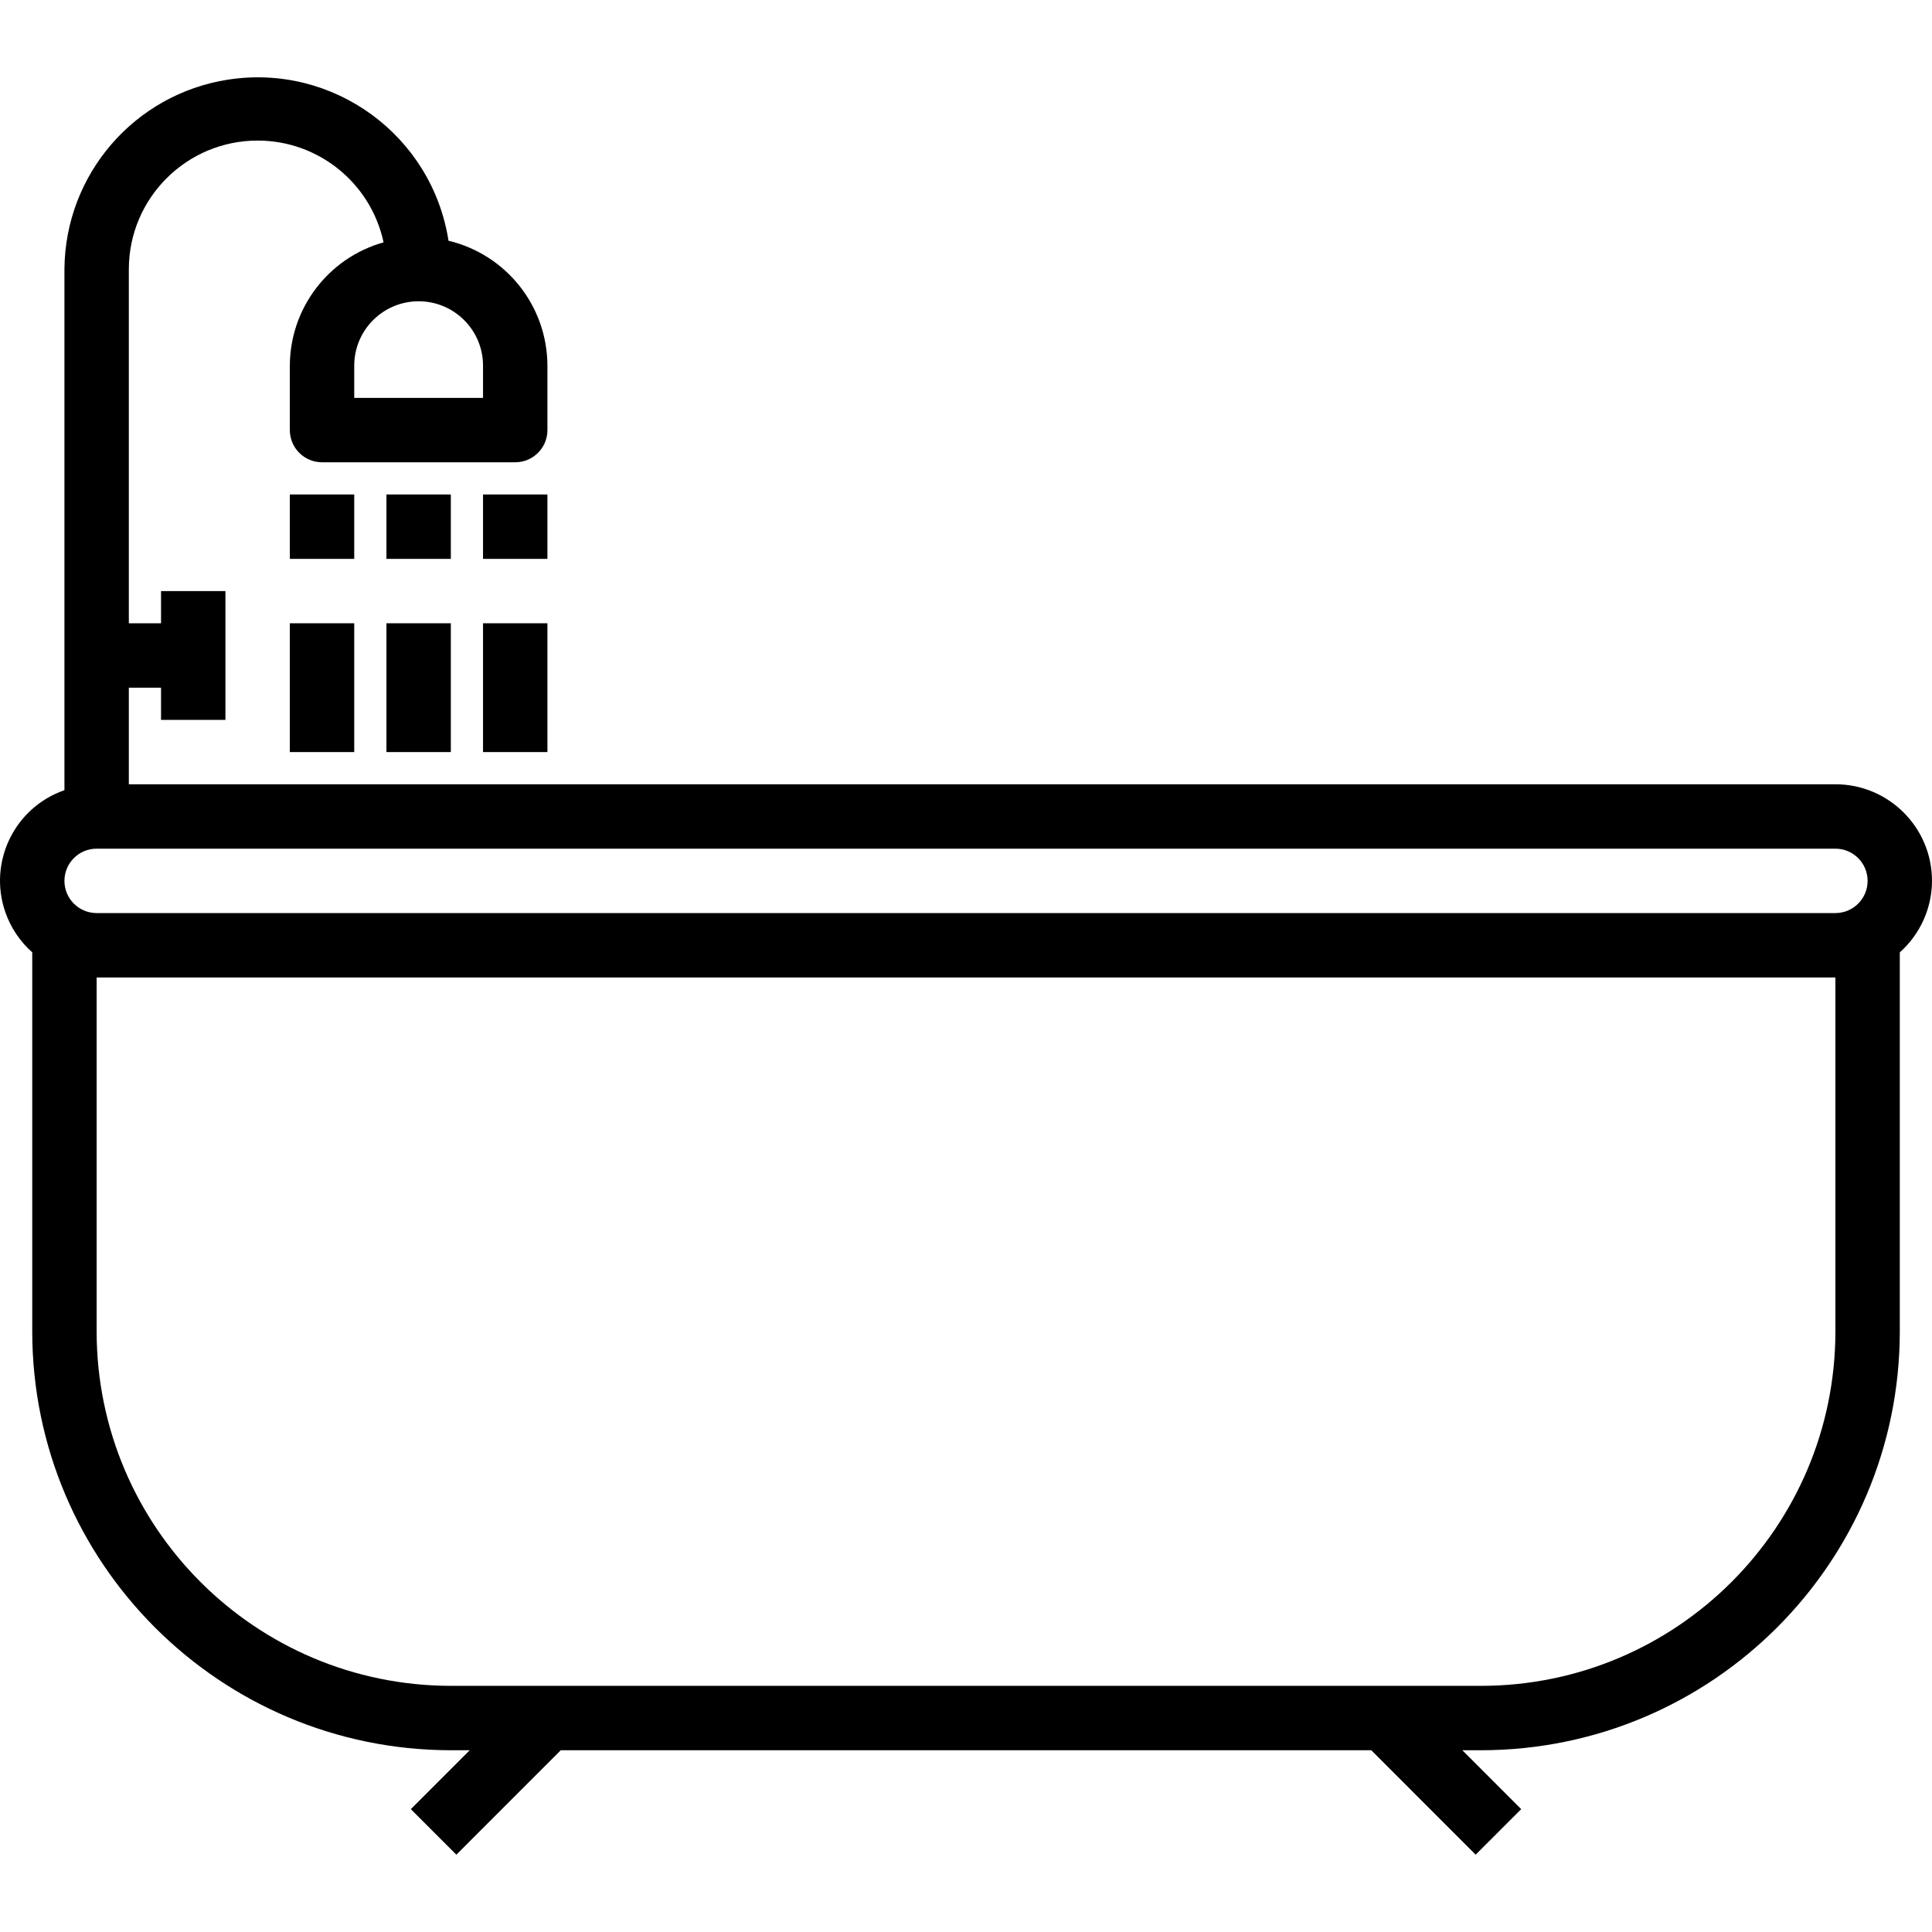 <?xml version="1.0" encoding="iso-8859-1"?>
<!-- Generator: Adobe Illustrator 19.0.0, SVG Export Plug-In . SVG Version: 6.00 Build 0)  -->
<svg version="1.1" xmlns="http://www.w3.org/2000/svg" xmlns:xlink="http://www.w3.org/1999/xlink" x="0px" y="0px"
	 viewBox="0 0 480.009 480.009" style="enable-background:new 0 0 480.009 480.009;" xml:space="preserve">
<g>
	<g>
		<path d="M456.009,194.854h-424v-24h8v8h16v-32h-16v8h-8v-88c0.04-17.673,14.399-31.968,32.072-31.928
			c15.059,0.034,28.057,10.563,31.216,25.288c-13.736,3.864-23.242,16.371-23.288,30.64v16c0,4.418,3.582,8,8,8h48
			c4.418,0,8-3.582,8-8v-16c-0.04-14.781-10.198-27.611-24.576-31.04c-4.09-26.192-28.638-44.11-54.83-40.02
			c-23.231,3.627-40.415,23.549-40.594,47.06v129.472C3.59,200.632-2.986,214.19,1.32,226.609c1.336,3.853,3.639,7.298,6.689,10.004
			v94.24c0.066,57.41,46.59,103.934,104,104h4.688l-14.624,14.632l11.312,11.312l25.936-25.944h201.376l25.936,25.944l11.312-11.312
			l-14.624-14.632h4.688c57.41-0.066,103.934-46.59,104-104v-94.24c5.07-4.514,7.979-10.972,8-17.76
			C480.009,205.599,469.264,194.854,456.009,194.854z M104.009,74.854c8.837,0,16,7.163,16,16v8h-32v-8
			C88.009,82.017,95.173,74.854,104.009,74.854z M456.009,330.854c-0.057,48.577-39.423,87.943-88,88h-256
			c-48.577-0.057-87.943-39.423-88-88v-88h432V330.854z M456.009,226.854h-432c-4.418,0-8-3.582-8-8s3.582-8,8-8h432
			c4.418,0,8,3.582,8,8S460.428,226.854,456.009,226.854z"/>
	</g>
</g>
<g>
	<g>
		<rect x="120.009" y="122.854" width="16" height="16"/>
	</g>
</g>
<g>
	<g>
		<rect x="120.009" y="154.854" width="16" height="32"/>
	</g>
</g>
<g>
	<g>
		<rect x="96.009" y="122.854" width="16" height="16"/>
	</g>
</g>
<g>
	<g>
		<rect x="96.009" y="154.854" width="16" height="32"/>
	</g>
</g>
<g>
	<g>
		<rect x="72.009" y="122.854" width="16" height="16"/>
	</g>
</g>
<g>
	<g>
		<rect x="72.009" y="154.854" width="16" height="32"/>
	</g>
</g>
<g>
</g>
<g>
</g>
<g>
</g>
<g>
</g>
<g>
</g>
<g>
</g>
<g>
</g>
<g>
</g>
<g>
</g>
<g>
</g>
<g>
</g>
<g>
</g>
<g>
</g>
<g>
</g>
<g>
</g>
</svg>

